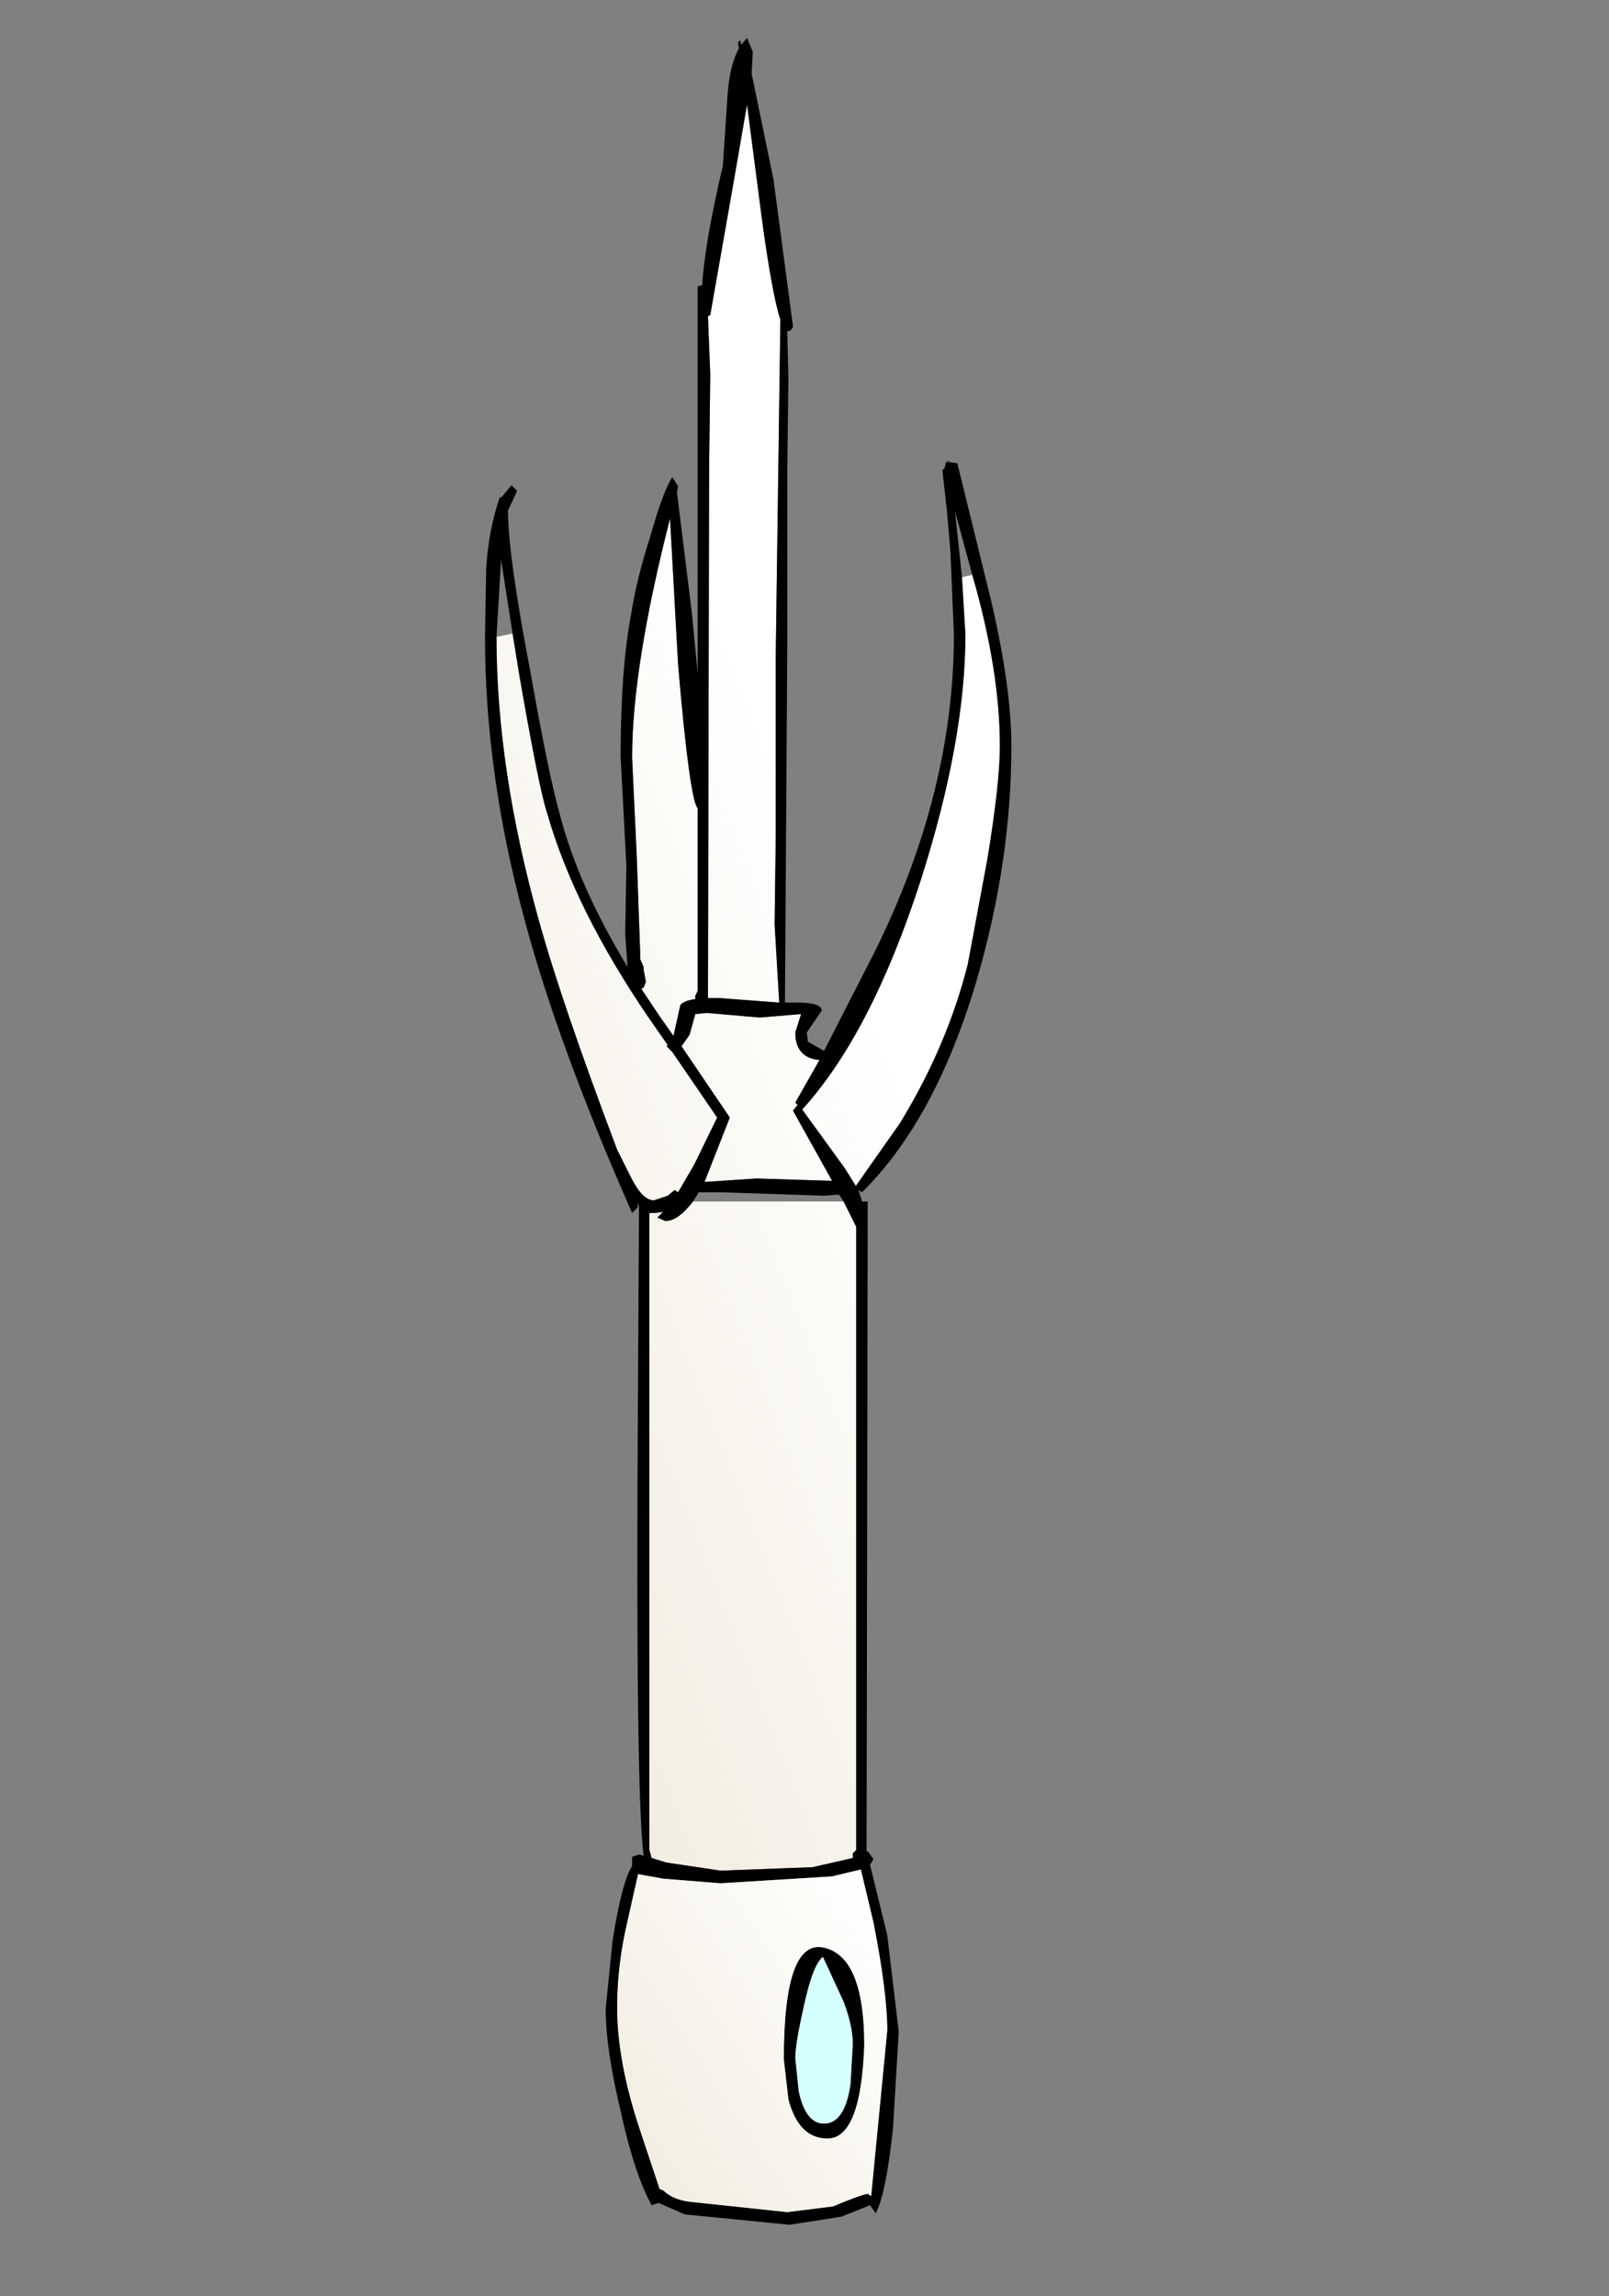 <?xml version="1.0" encoding="UTF-8" standalone="no"?>
<svg xmlns:xlink="http://www.w3.org/1999/xlink" height="599.1px" width="420.0px" xmlns="http://www.w3.org/2000/svg">
  <rect width="100%" height="100%" fill="#808080" stroke="none"/>
  <g transform="matrix(6.0, 0.0, 0.0, 6.0, 60.0, 250.5)">
    <use height="95.1" transform="matrix(1.0, 0.0, 0.0, 1.0, 11.1, -40.1)" width="22.9" xlink:href="#shape0"/>
  </g>
  <defs>
    <g id="shape0" transform="matrix(1.0, 0.0, 0.0, 1.0, -11.1, 40.1)">
      <path d="M20.8 -28.0 L20.9 -28.05 21.85 -33.45 22.5 -37.2 23.15 -32.2 Q23.6 -28.9 23.95 -27.85 L23.75 -13.35 23.75 -5.5 23.7 -1.55 23.9 1.85 21.25 1.65 20.8 1.65 20.85 -21.45 20.9 -25.45 20.8 -28.0 M11.6 -14.05 L12.3 -14.2 12.6 -12.35 Q13.45 -7.45 13.8 -6.4 15.0 -2.2 18.25 2.55 L19.05 3.7 19.0 3.75 19.25 4.0 21.2 6.85 20.2 8.9 19.5 10.1 19.35 10.0 19.05 10.25 18.45 10.45 Q17.95 10.45 17.45 9.45 L16.85 8.25 Q14.45 1.9 13.45 -1.7 11.6 -8.3 11.6 -14.05 M32.3 -16.75 Q33.5 -12.6 33.5 -9.3 33.5 -7.7 32.95 -4.35 L32.1 0.2 Q31.2 3.75 29.15 7.1 L27.25 9.8 27.25 9.85 26.75 9.05 24.9 6.5 Q27.9 3.2 30.05 -3.45 32.0 -9.55 32.0 -14.15 L31.85 -16.65 32.3 -16.75 M19.15 -19.2 L19.5 -12.85 Q20.0 -7.0 20.35 -6.6 L20.35 1.35 20.25 1.55 20.25 1.7 Q19.8 1.75 19.6 1.95 L19.3 3.3 18.7 2.45 17.9 1.25 18.0 1.2 18.1 0.95 18.0 0.4 18.0 0.3 17.85 -0.05 17.85 -0.35 17.7 -4.55 17.5 -8.8 Q17.5 -12.75 19.15 -19.2 M23.05 2.5 L24.85 2.35 24.6 3.15 Q24.6 4.25 25.65 4.35 L24.6 6.2 24.7 6.3 24.5 6.55 26.2 9.6 26.1 9.6 22.9 9.5 20.65 9.65 21.75 6.85 19.65 3.75 20.0 3.25 20.25 2.35 20.75 2.3 23.05 2.5 M20.15 10.5 L26.7 10.5 27.25 11.6 27.25 38.7 27.1 38.85 27.1 39.05 25.35 39.45 21.35 39.6 19.0 39.25 18.35 39.05 18.25 38.7 18.25 11.0 18.5 11.0 18.85 10.95 18.6 11.2 18.95 11.35 Q19.5 11.35 20.15 10.5" fill="url(#gradient0)" fill-rule="evenodd" stroke="none"/>
      <path d="M22.1 -39.9 L22.2 -40.0 22.25 -39.8 22.5 -40.1 22.75 -39.5 22.7 -38.55 23.65 -33.95 24.5 -27.55 24.45 -27.45 Q24.4 -27.35 24.25 -27.35 L24.3 -25.3 24.25 -21.3 24.25 -13.45 24.15 1.85 24.7 1.85 Q25.75 1.85 25.75 2.2 L25.1 3.15 25.15 3.55 25.85 3.95 28.05 -0.35 Q31.5 -7.3 31.5 -14.15 L31.35 -17.75 31.2 -19.5 31.0 -21.3 31.1 -21.4 31.15 -21.65 31.25 -21.65 31.25 -21.75 31.3 -21.65 31.65 -21.6 33.15 -15.5 Q34.0 -11.8 34.0 -9.3 34.0 -4.3 32.5 0.85 30.7 6.95 27.5 10.1 L27.35 10.0 27.5 10.5 27.75 10.5 27.7 38.8 27.75 38.75 28.0 39.1 27.85 39.35 28.6 42.4 29.1 46.6 28.85 50.8 Q28.55 53.65 28.1 54.5 L27.85 54.15 26.6 54.65 24.35 55.0 19.8 54.55 18.65 54.05 18.35 54.15 Q17.6 52.8 17.0 50.05 16.35 47.35 16.35 45.6 L16.65 42.65 Q17.05 40.1 17.5 39.4 L17.5 39.0 17.8 38.9 18.0 38.95 Q17.65 36.15 17.75 19.6 L17.8 10.7 17.7 10.6 17.75 10.75 17.5 11.0 Q14.3 3.75 12.85 -1.65 11.1 -8.05 11.1 -14.05 L11.15 -17.0 Q11.25 -18.7 11.75 -20.15 L11.8 -20.1 12.25 -20.65 12.5 -20.4 12.1 -19.55 Q12.1 -17.6 13.1 -12.4 13.85 -8.15 14.35 -6.35 15.15 -3.25 17.3 0.3 L17.2 -1.15 17.25 -4.1 17.0 -8.85 Q17.0 -12.6 17.45 -15.0 17.7 -16.6 18.3 -18.45 18.85 -20.4 19.25 -21.0 L19.5 -20.6 19.45 -20.35 20.1 -15.1 20.35 -12.5 20.35 -29.3 20.55 -29.35 Q20.65 -31.15 21.45 -34.55 L21.65 -37.6 Q21.75 -38.95 22.15 -39.65 L22.1 -39.9 M20.8 -28.0 L20.9 -25.45 20.85 -21.45 20.8 1.65 21.25 1.65 23.9 1.85 23.7 -1.55 23.75 -5.5 23.75 -13.35 23.95 -27.85 Q23.6 -28.9 23.15 -32.2 L22.5 -37.2 21.85 -33.45 20.9 -28.05 20.8 -28.0 M12.3 -14.2 L11.8 -17.4 11.6 -14.05 Q11.6 -8.3 13.45 -1.7 14.45 1.9 16.85 8.25 L17.45 9.45 Q17.95 10.45 18.45 10.45 L19.05 10.25 19.35 10.0 19.5 10.1 20.2 8.9 21.2 6.85 19.25 4.0 19.0 3.75 19.05 3.7 18.25 2.55 Q15.0 -2.2 13.8 -6.4 13.45 -7.45 12.6 -12.35 L12.3 -14.2 M16.85 8.25 L16.85 8.3 16.85 8.25 M19.15 -19.2 Q17.5 -12.75 17.5 -8.8 L17.7 -4.55 17.85 -0.35 17.85 -0.05 18.0 0.3 18.0 0.4 18.1 0.95 18.0 1.2 17.9 1.25 18.7 2.45 19.3 3.3 19.6 1.95 Q19.8 1.75 20.25 1.7 L20.25 1.55 20.35 1.35 20.35 -6.6 Q20.0 -7.0 19.5 -12.85 L19.15 -19.2 M31.85 -16.65 L32.0 -14.15 Q32.0 -9.55 30.05 -3.45 27.9 3.2 24.9 6.5 L26.75 9.05 27.25 9.85 27.25 9.8 29.15 7.1 Q31.2 3.75 32.1 0.2 L32.95 -4.35 Q33.5 -7.7 33.5 -9.3 33.5 -12.6 32.3 -16.75 L31.55 -19.5 31.85 -16.65 M23.05 2.5 L20.75 2.3 20.25 2.35 20.0 3.25 19.65 3.75 21.75 6.85 20.65 9.65 22.9 9.5 26.1 9.6 26.2 9.6 24.5 6.55 24.7 6.3 24.6 6.2 25.65 4.35 Q24.6 4.25 24.6 3.15 L24.85 2.35 23.05 2.5 M26.7 10.5 L26.5 10.2 25.85 10.25 21.35 10.1 20.4 10.1 20.15 10.5 Q19.5 11.35 18.95 11.35 L18.6 11.2 18.85 10.95 18.5 11.0 18.25 11.0 18.25 38.7 18.35 39.05 19.0 39.25 21.35 39.6 25.35 39.45 27.1 39.05 27.1 38.85 27.25 38.7 27.25 11.6 26.7 10.5 M17.75 39.8 L17.3 41.8 Q16.85 43.7 16.85 45.55 16.85 47.85 17.8 50.75 L18.7 53.45 18.85 53.5 Q19.25 53.9 20.0 54.0 L24.25 54.45 26.25 54.2 Q27.3 53.75 27.75 53.65 L27.9 53.75 28.6 46.55 Q28.6 44.9 28.0 41.85 L27.45 39.55 26.2 39.85 21.35 40.15 18.85 39.95 17.75 39.75 17.75 39.8 M24.75 49.2 Q25.05 50.6 25.85 50.6 26.75 50.6 27.0 48.9 L27.1 47.15 Q27.1 46.35 26.7 45.3 L25.8 43.35 Q25.35 43.7 24.95 45.6 24.6 47.15 24.6 47.75 L24.75 49.2 M25.85 42.95 Q27.6 43.35 27.6 47.2 27.45 51.25 26.0 51.25 24.75 51.25 24.3 49.55 L24.1 47.8 Q24.1 42.55 25.85 42.95" fill="#000000" fill-rule="evenodd" stroke="none"/>
      <path d="M17.75 39.8 L17.75 39.75 18.85 39.95 21.35 40.15 26.2 39.85 27.45 39.55 28.0 41.85 Q28.6 44.9 28.6 46.55 L27.9 53.75 27.75 53.65 Q27.3 53.75 26.25 54.2 L24.25 54.45 20.0 54.0 Q19.25 53.9 18.85 53.5 L18.7 53.45 17.8 50.75 Q16.85 47.85 16.85 45.55 16.85 43.7 17.3 41.8 L17.75 39.8 M25.85 42.95 Q24.1 42.55 24.1 47.8 L24.3 49.55 Q24.75 51.25 26.0 51.25 27.45 51.25 27.6 47.2 27.6 43.35 25.85 42.95" fill="url(#gradient1)" fill-rule="evenodd" stroke="none"/>
      <path d="M24.75 49.2 L24.6 47.75 Q24.6 47.15 24.95 45.6 25.35 43.7 25.8 43.35 L26.7 45.3 Q27.1 46.35 27.1 47.15 L27.0 48.9 Q26.75 50.6 25.85 50.6 25.05 50.6 24.75 49.2" fill="#d5ffff" fill-rule="evenodd" stroke="none"/>
    </g>
    <linearGradient gradientTransform="matrix(-0.013, 0.005, -0.009, -0.023, 22.7, 19.25)" gradientUnits="userSpaceOnUse" id="gradient0" spreadMethod="pad" x1="-819.2" x2="819.2">
      <stop offset="0.0" stop-color="#ffffff"/>
      <stop offset="1.0" stop-color="#f2ede1"/>
    </linearGradient>
    <linearGradient gradientTransform="matrix(-0.008, 0.005, -0.006, -0.009, 23.15, 46.6)" gradientUnits="userSpaceOnUse" id="gradient1" spreadMethod="pad" x1="-819.2" x2="819.2">
      <stop offset="0.0" stop-color="#ffffff"/>
      <stop offset="1.0" stop-color="#f2ede1"/>
    </linearGradient>
  </defs>
</svg>
